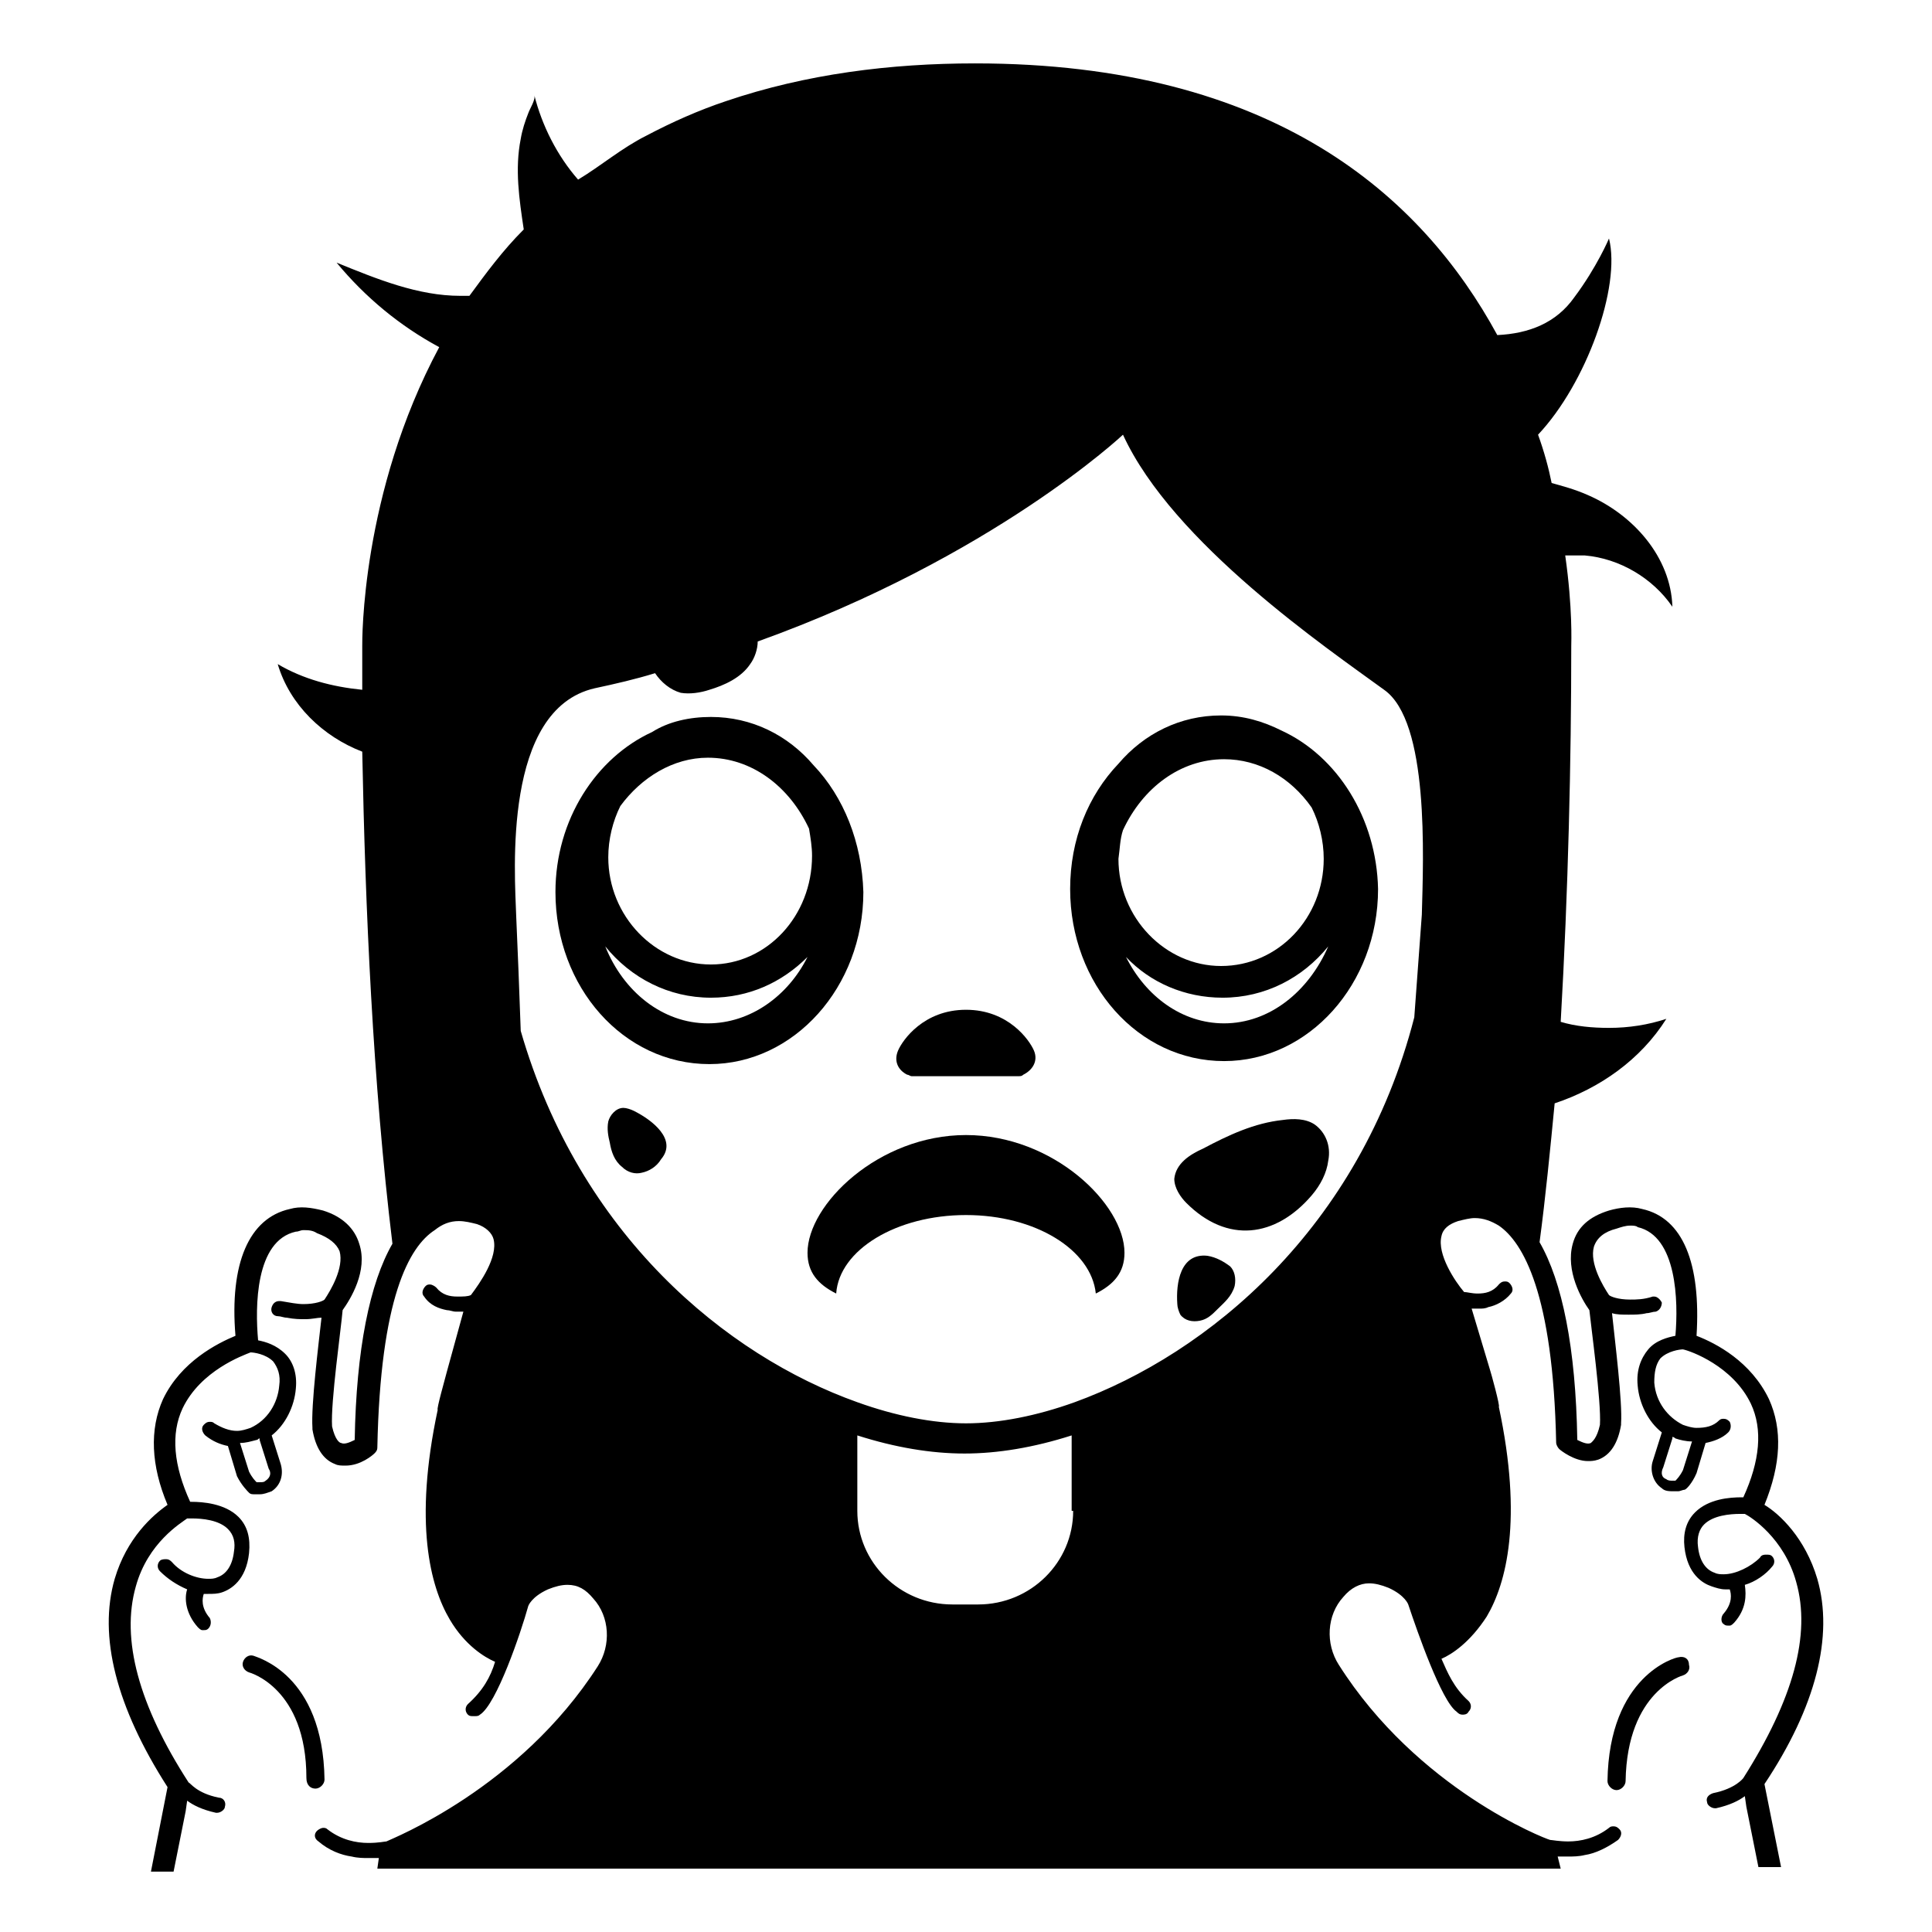 <svg width="128" height="128" xmlns="http://www.w3.org/2000/svg">
  <g>
    <path d="M80,83.2C78.2,83,77.9,85,78,86.4c0,0.2,0.1,0.5,0.2,0.7c0.3,0.4,0.8,0.5,1.3,0.4c0.5-0.1,0.8-0.4,1.2-0.8 c0.4-0.4,0.9-0.8,1.1-1.5c0.1-0.5,0-1-0.3-1.3C81.1,83.6,80.6,83.3,80,83.2z"/>
    <path d="M60.1,71.2c0.1,0,0.2,0.1,0.3,0.1h7.1c0.1,0,0.2,0,0.3-0.1c0.6-0.3,1-0.9,0.7-1.6c-0.3-0.7-1.7-2.7-4.5-2.7 c-2.8,0-4.2,2-4.5,2.7C59.2,70.3,59.5,70.9,60.1,71.2z"/>
    <path d="M53.9,50.7c-1.7-2-4.1-3.2-6.8-3.2c-1.4,0-2.8,0.3-3.9,1c-3.7,1.7-6.4,5.8-6.4,10.6c0,6.3,4.5,11.4,10.2,11.4 c5.6,0,10.2-5.1,10.2-11.4C57.1,55.8,55.9,52.8,53.9,50.7z M46.9,67.8c-3,0-5.6-2.1-6.8-5.1c1.7,2.1,4.2,3.4,7,3.4 c2.5,0,4.7-1,6.4-2.7C52.2,66,49.7,67.8,46.9,67.8z M47.1,63.9c-3.7,0-6.8-3.2-6.8-7.1c0-1.2,0.3-2.4,0.8-3.4 c1.4-1.9,3.5-3.2,5.8-3.2c2.9,0,5.4,1.9,6.7,4.7c0.1,0.6,0.2,1.2,0.2,1.8C53.8,60.7,50.8,63.9,47.1,63.9z"/>
    <path d="M84.9,48.4c-1.2-0.6-2.5-1-4-1c-2.7,0-5.1,1.2-6.8,3.2c-2,2.1-3.2,5-3.2,8.3c0,6.3,4.5,11.4,10.2,11.4 c5.6,0,10.2-5.1,10.2-11.4C91.2,54.2,88.6,50.1,84.9,48.4z M74.4,55c1.3-2.8,3.8-4.7,6.7-4.7c2.3,0,4.4,1.2,5.8,3.2 c0.5,1,0.8,2.2,0.8,3.4c0,3.9-3,7.1-6.8,7.1c-3.7,0-6.8-3.2-6.8-7.1C74.2,56.2,74.2,55.6,74.4,55z M81.1,67.8 c-2.8,0-5.2-1.8-6.5-4.4c1.6,1.7,3.9,2.7,6.4,2.7c2.8,0,5.3-1.3,7-3.4C86.7,65.7,84.1,67.8,81.1,67.8z"/>
    <path d="M87.1,74.5c-0.6-0.4-1.4-0.4-2.1-0.3c-1.9,0.2-3.6,1-5.3,1.9c-0.9,0.4-1.8,1-1.9,2c0,0.6,0.4,1.2,0.8,1.6 c2.7,2.7,5.9,2.3,8.3-0.5c0.6-0.7,1-1.5,1.1-2.3C88.2,75.9,87.8,75,87.1,74.5z"/>
    <path d="M42,73.6c-0.2-0.1-0.5-0.2-0.7-0.2c-0.5,0-0.9,0.5-1,0.9c-0.1,0.5,0,1,0.1,1.4c0.1,0.6,0.3,1.2,0.8,1.6 c0.4,0.4,0.9,0.5,1.3,0.4c0.5-0.1,1-0.4,1.3-0.9C44.9,75.5,43.2,74.2,42,73.6z"/>
    <path d="M55.5,85.7C55.5,85.7,55.5,85.7,55.5,85.7C55.4,85.7,55.4,85.7,55.5,85.7C55.4,85.7,55.5,85.7,55.5,85.7z"/>
    <path d="M72.6,85.7C72.6,85.7,72.6,85.7,72.6,85.7C72.5,85.7,72.5,85.7,72.6,85.7C72.5,85.7,72.6,85.7,72.6,85.7z"/>
    <path d="M64,75.2c-5.8,0-10.5,4.6-10.5,7.8c0,1.3,0.7,2.1,1.9,2.7c0.2-2.9,4-5.2,8.6-5.2s8.3,2.3,8.6,5.2c1.2-0.6,1.9-1.4,1.9-2.7 C74.5,79.8,69.8,75.2,64,75.2z"/>
    <path d="M120.4,104.6c-0.8-2.7-2.5-4.3-3.5-4.9c1.1-2.7,1.2-5,0.3-7c-1.2-2.5-3.5-3.7-4.8-4.2c0.3-4.8-0.9-7.8-3.6-8.4 c-0.7-0.2-1.5-0.1-2.2,0.1c-1.3,0.4-2.1,1.1-2.4,2.2c-0.5,1.8,0.6,3.7,1.1,4.4c0.1,1,0.8,6.1,0.7,7.6c-0.2,0.9-0.5,1.1-0.6,1.2 c-0.2,0.1-0.5,0-0.9-0.2c-0.1-6.1-1-10.5-2.5-13.1c0.4-3,0.7-6.1,1-9.2c3-1,5.7-2.9,7.4-5.6c-1.2,0.4-2.5,0.6-3.8,0.6 c-1.1,0-2.2-0.1-3.2-0.4c0.5-8.7,0.7-17.3,0.7-24.9c0-0.2,0.1-2.5-0.4-6c0.2,0,0.4,0,0.7,0c0.2,0,0.4,0,0.6,0 c2.3,0.2,4.5,1.5,5.8,3.4c-0.1-3.3-2.6-6.1-5.6-7.4c-0.9-0.4-1.7-0.6-2.4-0.8c-0.2-1-0.5-2.1-0.9-3.2c3.2-3.4,5.5-9.8,4.7-13 c0,0-0.8,1.9-2.3,3.9c-1.2,1.7-3,2.4-5.1,2.5c-5-9.2-14.8-18-34.6-18h0c-5.6,0-11.2,0.7-16.5,2.5c-1.8,0.6-3.6,1.4-5.3,2.3 c-1.6,0.8-3,2-4.5,2.9c-1.4-1.6-2.4-3.6-2.9-5.6c0.1,0.3-0.3,0.9-0.4,1.2c-0.2,0.5-0.4,1.1-0.5,1.7c-0.4,2-0.1,4,0.2,6 c-1.4,1.4-2.5,2.9-3.6,4.4c0,0,0,0,0,0c-0.2,0-0.4,0-0.6,0c-2.8,0-5.5-1.1-8.2-2.2c1.9,2.3,4.2,4.2,6.8,5.6 c-5.2,9.7-5.1,19.5-5.1,19.8c0,0.9,0,1.9,0,2.9c-2-0.2-3.9-0.7-5.6-1.7c0.8,2.7,3,4.8,5.6,5.8c0.2,10.4,0.7,21.9,2,32.6 c-1.5,2.6-2.4,7-2.5,13c-0.4,0.2-0.7,0.3-0.9,0.2c-0.1,0-0.4-0.2-0.6-1.1c-0.1-1.6,0.6-6.5,0.7-7.7c0.5-0.7,1.7-2.6,1.1-4.4 c-0.3-1-1.1-1.8-2.4-2.2c-0.8-0.2-1.5-0.3-2.2-0.1c-2.7,0.6-4,3.6-3.6,8.4c-1.2,0.5-3.6,1.7-4.8,4.2c-0.9,2-0.8,4.4,0.3,7 c-1,0.7-2.7,2.2-3.5,4.9c-1.1,3.8,0.1,8.5,3.5,13.8L10,124h1.5l0.8-4l0.1-0.7c0.4,0.3,1,0.6,1.9,0.8c0,0,0.1,0,0.1,0 c0.2,0,0.5-0.2,0.5-0.4c0.1-0.3-0.1-0.6-0.4-0.6c-1.5-0.3-1.9-1-2-1c0,0,0,0,0,0c0,0,0,0,0,0c-3.3-5.1-4.5-9.5-3.5-13 c0.8-2.9,3-4.2,3.4-4.5c0.1,0,0.2,0,0.3,0c0.7,0,1.8,0.1,2.4,0.7c0.4,0.4,0.5,0.9,0.4,1.5c-0.1,0.9-0.5,1.5-1.1,1.7 c-0.2,0.1-0.4,0.1-0.6,0.1c-0.8,0-1.8-0.4-2.4-1.1c-0.1-0.1-0.2-0.2-0.4-0.2c-0.1,0-0.3,0-0.4,0.1c-0.2,0.2-0.2,0.5,0,0.7 c0.5,0.5,1.1,0.9,1.8,1.2c0,0,0,0,0,0c-0.2,0.6-0.1,1.6,0.7,2.5c0.1,0.1,0.2,0.2,0.3,0.2c0,0,0.1,0,0.1,0c0.1,0,0.2,0,0.3-0.1 c0.2-0.2,0.2-0.5,0.1-0.7c-0.6-0.7-0.5-1.3-0.4-1.6c0.1,0,0.2,0,0.3,0c0.3,0,0.6,0,0.9-0.1c0.6-0.2,1.6-0.8,1.8-2.6 c0.1-1-0.1-1.8-0.7-2.4c-0.9-0.9-2.4-1-3.1-1h-0.1c0,0,0,0,0,0c-1.1-2.4-1.3-4.5-0.5-6.2c1.2-2.5,4-3.5,4.5-3.7 c0.2,0,1,0.1,1.5,0.6c0.3,0.4,0.5,0.9,0.4,1.6c-0.1,1.2-0.8,2.3-1.9,2.8c-0.3,0.1-0.6,0.2-0.9,0.2c-0.5,0-1-0.2-1.5-0.5 c-0.1-0.1-0.2-0.1-0.3-0.1c-0.2,0-0.3,0.1-0.4,0.2c-0.2,0.2-0.1,0.5,0.1,0.7c0.5,0.4,1,0.6,1.5,0.7c0,0,0,0,0,0l0.6,2 c0.3,0.6,0.7,1,0.8,1.1c0.1,0.1,0.2,0.1,0.4,0.1c0.1,0,0.2,0,0.3,0c0.3,0,0.5-0.1,0.8-0.2c0.6-0.4,0.8-1.1,0.6-1.8L18,95.1v0 c0.9-0.7,1.5-1.9,1.6-3.1c0.1-1-0.2-1.8-0.7-2.3c-0.6-0.6-1.3-0.8-1.8-0.9c0,0,0,0,0,0c-0.2-2.2-0.2-6.6,2.5-7.2 c0.2,0,0.3-0.1,0.5-0.1c0.3,0,0.6,0,0.9,0.2c0.8,0.3,1.3,0.7,1.5,1.2c0.3,1.1-0.6,2.6-1,3.2c-0.1,0.1-0.6,0.3-1.4,0.3 c-0.4,0-0.9-0.1-1.5-0.2c0,0-0.1,0-0.1,0c-0.2,0-0.4,0.1-0.5,0.4c-0.1,0.3,0.1,0.6,0.4,0.6c0.2,0,0.4,0.1,0.6,0.1 c0.5,0.1,0.9,0.1,1.2,0.1c0.5,0,0.8-0.1,1.1-0.1c0,0,0,0,0,0c-0.2,1.8-0.7,5.8-0.6,7.3c0,0,0,0,0,0.1c0.2,1.2,0.7,2,1.5,2.3 c0.2,0.1,0.4,0.1,0.7,0.1c1,0,1.8-0.7,1.9-0.8c0.1-0.1,0.2-0.2,0.2-0.4c0.2-9.9,2.1-13.3,3.8-14.4c0.5-0.4,1-0.6,1.6-0.6 c0.4,0,0.8,0.1,1.2,0.2c0.6,0.2,1,0.6,1.1,1c0.3,1.2-0.9,2.9-1.5,3.7h0c-0.2,0.1-0.5,0.1-0.9,0.1c-0.5,0-1-0.1-1.4-0.6 c-0.1-0.1-0.3-0.2-0.4-0.2c-0.1,0-0.2,0-0.3,0.1c-0.2,0.2-0.3,0.5-0.1,0.7c0.4,0.6,1,0.8,1.5,0.9c0.2,0,0.4,0.1,0.6,0.1 c0.2,0,0.3,0,0.5,0l-1.1,4c-0.1,0.4-0.7,2.5-0.6,2.5c-1.6,7.5-0.5,11.7,0.8,13.9c1,1.7,2.3,2.5,3,2.8c0,0,0,0,0,0 c-0.3,1-0.8,1.9-1.8,2.8c-0.2,0.2-0.2,0.5,0,0.7c0.1,0.1,0.2,0.1,0.4,0.1s0.3,0,0.4-0.1c1.1-0.7,2.7-5.4,3.2-7.2 c0,0,0.2-0.6,1.3-1.1c0.5-0.2,0.9-0.3,1.3-0.3c0.7,0,1.2,0.3,1.7,0.9c1.1,1.2,1.2,3.1,0.3,4.5c-5.2,8.1-13.6,11.4-14,11.6 c-0.1,0-0.5,0.1-1.2,0.1c-0.8,0-1.8-0.2-2.7-0.9c-0.1-0.1-0.2-0.1-0.3-0.1c-0.1,0-0.3,0.1-0.4,0.2c-0.2,0.2-0.2,0.5,0.1,0.7 c0.7,0.6,1.5,0.9,2.2,1c0.4,0.1,0.8,0.1,1.1,0.1c0.2,0,0.5,0,0.7,0c0,0,0,0,0,0l-0.1,0.7h78.4l-0.2-0.8c0,0,0,0,0,0 c0.2,0,0.4,0,0.7,0c0.3,0,0.7,0,1.1-0.1c0.7-0.1,1.5-0.5,2.2-1c0.2-0.2,0.3-0.5,0.1-0.7c-0.1-0.1-0.2-0.2-0.4-0.2 c-0.1,0-0.2,0-0.3,0.1c-0.9,0.7-1.9,0.9-2.7,0.9c-0.6,0-1.1-0.1-1.2-0.1c-0.4-0.1-8.8-3.4-14-11.6c-0.9-1.4-0.8-3.3,0.3-4.5 c0.5-0.6,1.1-0.9,1.7-0.9c0.4,0,0.8,0.1,1.3,0.3c1.1,0.5,1.3,1.1,1.3,1.1c0.6,1.8,2.2,6.4,3.2,7.1c0.1,0.1,0.2,0.2,0.4,0.2 c0.1,0,0.3,0,0.4-0.2c0.2-0.2,0.2-0.5,0-0.7c-1-0.9-1.4-1.9-1.8-2.8c0,0,0,0,0,0c0.7-0.3,1.9-1.1,3-2.8c1.3-2.2,2.4-6.4,0.8-13.9 c0.1,0-0.5-2.2-0.6-2.5l-1.2-4c0.2,0,0.3,0,0.5,0c0.2,0,0.4,0,0.6-0.1c0.5-0.1,1.1-0.4,1.5-0.9c0.2-0.2,0.1-0.5-0.1-0.7 c-0.1-0.1-0.2-0.1-0.3-0.1c-0.2,0-0.3,0.1-0.4,0.2c-0.4,0.5-0.9,0.6-1.4,0.6c-0.4,0-0.7-0.1-0.9-0.1h0c-0.6-0.7-1.8-2.5-1.5-3.7 c0.1-0.5,0.5-0.8,1.1-1c0.4-0.1,0.8-0.2,1.1-0.2v0c0.6,0,1.1,0.2,1.6,0.5c1.6,1.1,3.6,4.5,3.8,14.4c0,0.1,0.1,0.3,0.2,0.4 c0.1,0.1,1,0.8,1.9,0.8c0.2,0,0.4,0,0.7-0.1c0.8-0.3,1.3-1.1,1.5-2.3c0,0,0,0,0-0.1c0.1-1.4-0.4-5.4-0.6-7.3c0,0,0,0,0,0 c0.3,0.1,0.7,0.1,1.1,0.1c0.4,0,0.8,0,1.2-0.1c0.2,0,0.4-0.1,0.6-0.1c0.3-0.1,0.4-0.4,0.4-0.6c-0.1-0.2-0.3-0.4-0.5-0.4 c0,0-0.1,0-0.1,0c-0.6,0.2-1.1,0.2-1.5,0.2c-0.8,0-1.3-0.2-1.4-0.3c-0.4-0.6-1.3-2.1-1-3.2c0.2-0.6,0.7-1,1.5-1.2 c0.3-0.1,0.6-0.2,0.9-0.2c0.2,0,0.4,0,0.5,0.1c2.6,0.6,2.7,4.9,2.5,7.2c0,0,0,0,0,0c-0.5,0.1-1.3,0.3-1.8,0.9 c-0.5,0.6-0.8,1.4-0.7,2.4c0.1,1.2,0.7,2.4,1.6,3.1c0,0,0,0,0,0l-0.6,1.9c-0.2,0.6,0,1.4,0.6,1.8c0.2,0.2,0.5,0.2,0.8,0.2 c0.1,0,0.2,0,0.3,0c0.1,0,0.3-0.1,0.4-0.1c0.1,0,0.5-0.4,0.8-1.1l0.6-2c0,0,0,0,0,0c0.5-0.1,1.1-0.3,1.5-0.7 c0.2-0.2,0.2-0.5,0.1-0.7c-0.1-0.1-0.2-0.2-0.4-0.2c-0.1,0-0.2,0-0.3,0.1c-0.4,0.4-0.9,0.5-1.5,0.5c-0.3,0-0.6-0.1-0.9-0.2 c-1-0.5-1.8-1.5-1.9-2.8c0-0.7,0.1-1.2,0.4-1.6c0.5-0.5,1.3-0.6,1.5-0.6c0.5,0.1,3.3,1.1,4.5,3.6c0.8,1.7,0.6,3.8-0.5,6.2l0,0h-0.1 c-0.8,0-2.2,0.1-3.1,1c-0.6,0.6-0.8,1.4-0.7,2.3c0.2,1.8,1.2,2.4,1.8,2.6c0.3,0.1,0.6,0.2,0.9,0.2c0.1,0,0.2,0,0.3,0 c0.1,0.3,0.2,0.9-0.4,1.6c-0.2,0.2-0.2,0.6,0,0.7c0.1,0.1,0.2,0.1,0.3,0.1c0,0,0.1,0,0.1,0c0.1,0,0.2-0.1,0.3-0.2 c0.8-0.9,0.8-1.8,0.7-2.5c0,0,0,0,0,0c0.7-0.2,1.4-0.7,1.8-1.2c0.2-0.2,0.2-0.5,0-0.7c-0.1-0.1-0.2-0.1-0.4-0.1 c-0.1,0-0.3,0-0.4,0.2c-0.6,0.6-1.6,1.1-2.4,1.1c-0.2,0-0.4,0-0.6-0.1c-0.6-0.2-1-0.8-1.1-1.7c-0.1-0.7,0.1-1.2,0.4-1.5 c0.6-0.6,1.7-0.7,2.4-0.7c0.1,0,0.2,0,0.3,0c0.4,0.2,2.6,1.6,3.4,4.5c1,3.5-0.2,7.8-3.5,13c0,0,0,0,0,0l0,0c0,0-0.5,0.7-2,1 c-0.3,0.1-0.5,0.3-0.4,0.6c0,0.2,0.3,0.4,0.5,0.4c0,0,0.1,0,0.1,0c0.9-0.2,1.5-0.5,1.9-0.8l0.1,0.7l0.8,4h1.5l-1.1-5.5 C120.3,113.1,121.5,108.4,120.4,104.6z M17.6,98.1c-0.1,0.1-0.2,0.1-0.4,0.1c0,0-0.1,0-0.1,0l-0.1,0c-0.1-0.1-0.3-0.3-0.5-0.7 l-0.6-1.9c0.4,0,0.7-0.1,1.1-0.2c0.1,0,0.1-0.1,0.2-0.1l0,0.1l0.6,1.9C18,97.6,17.9,97.9,17.6,98.1z M71.1,100.1 c0,3.4-2.8,6.2-6.3,6.2h-1.7c-3.5,0-6.3-2.8-6.3-6.2v-5c2.5,0.8,4.9,1.2,7.1,1.2c2.2,0,4.6-0.4,7.1-1.2V100.1z M94.2,60.6l-0.5,6.8 c-3.6,14-13.7,22.3-22.5,25.5c-2.5,0.9-5,1.4-7.2,1.4c-2.2,0-4.7-0.5-7.2-1.4c-8.7-3.1-18.4-11.1-22.3-24.6 c-0.1-2.8-0.2-5.4-0.3-7.6c-0.1-2.9-0.9-13.7,5.2-15.1c1.4-0.3,2.7-0.6,4-1c0.4,0.6,1,1.1,1.7,1.3c0.6,0.1,1.3,0,1.9-0.2 c1-0.3,2.1-0.8,2.7-1.7c0.3-0.4,0.5-1,0.5-1.5c15.6-5.6,24.2-13.7,24.2-13.7c3.3,7.2,13.6,14.2,17.3,16.9 C94.7,47.8,94.3,56.8,94.2,60.6z M110.2,97.2l0.6-1.9l0-0.1c0.1,0,0.2,0.1,0.2,0.1c0.3,0.1,0.7,0.2,1.1,0.2l-0.6,1.9 c-0.2,0.4-0.4,0.6-0.5,0.7c0,0-0.1,0-0.1,0c0,0-0.1,0-0.1,0c-0.1,0-0.3,0-0.4-0.1C110.1,97.9,110,97.6,110.2,97.2z"/>
    <path d="M111.2,109.8c-0.2,0-4.6,1.2-4.7,8.2c0,0.3,0.3,0.6,0.6,0.6h0c0.3,0,0.6-0.3,0.6-0.6c0.1-6,3.8-7,3.8-7 c0.3-0.1,0.5-0.4,0.4-0.7C111.9,109.9,111.6,109.7,111.2,109.8z"/>
    <path d="M20.9,118.5c0.3,0,0.6-0.3,0.6-0.6c-0.1-7-4.5-8.1-4.7-8.2c-0.3-0.1-0.6,0.1-0.7,0.4c-0.1,0.3,0.1,0.6,0.4,0.7 c0,0,3.8,1,3.8,7C20.3,118.3,20.6,118.5,20.9,118.5L20.9,118.5z"/>
  </g>
</svg>